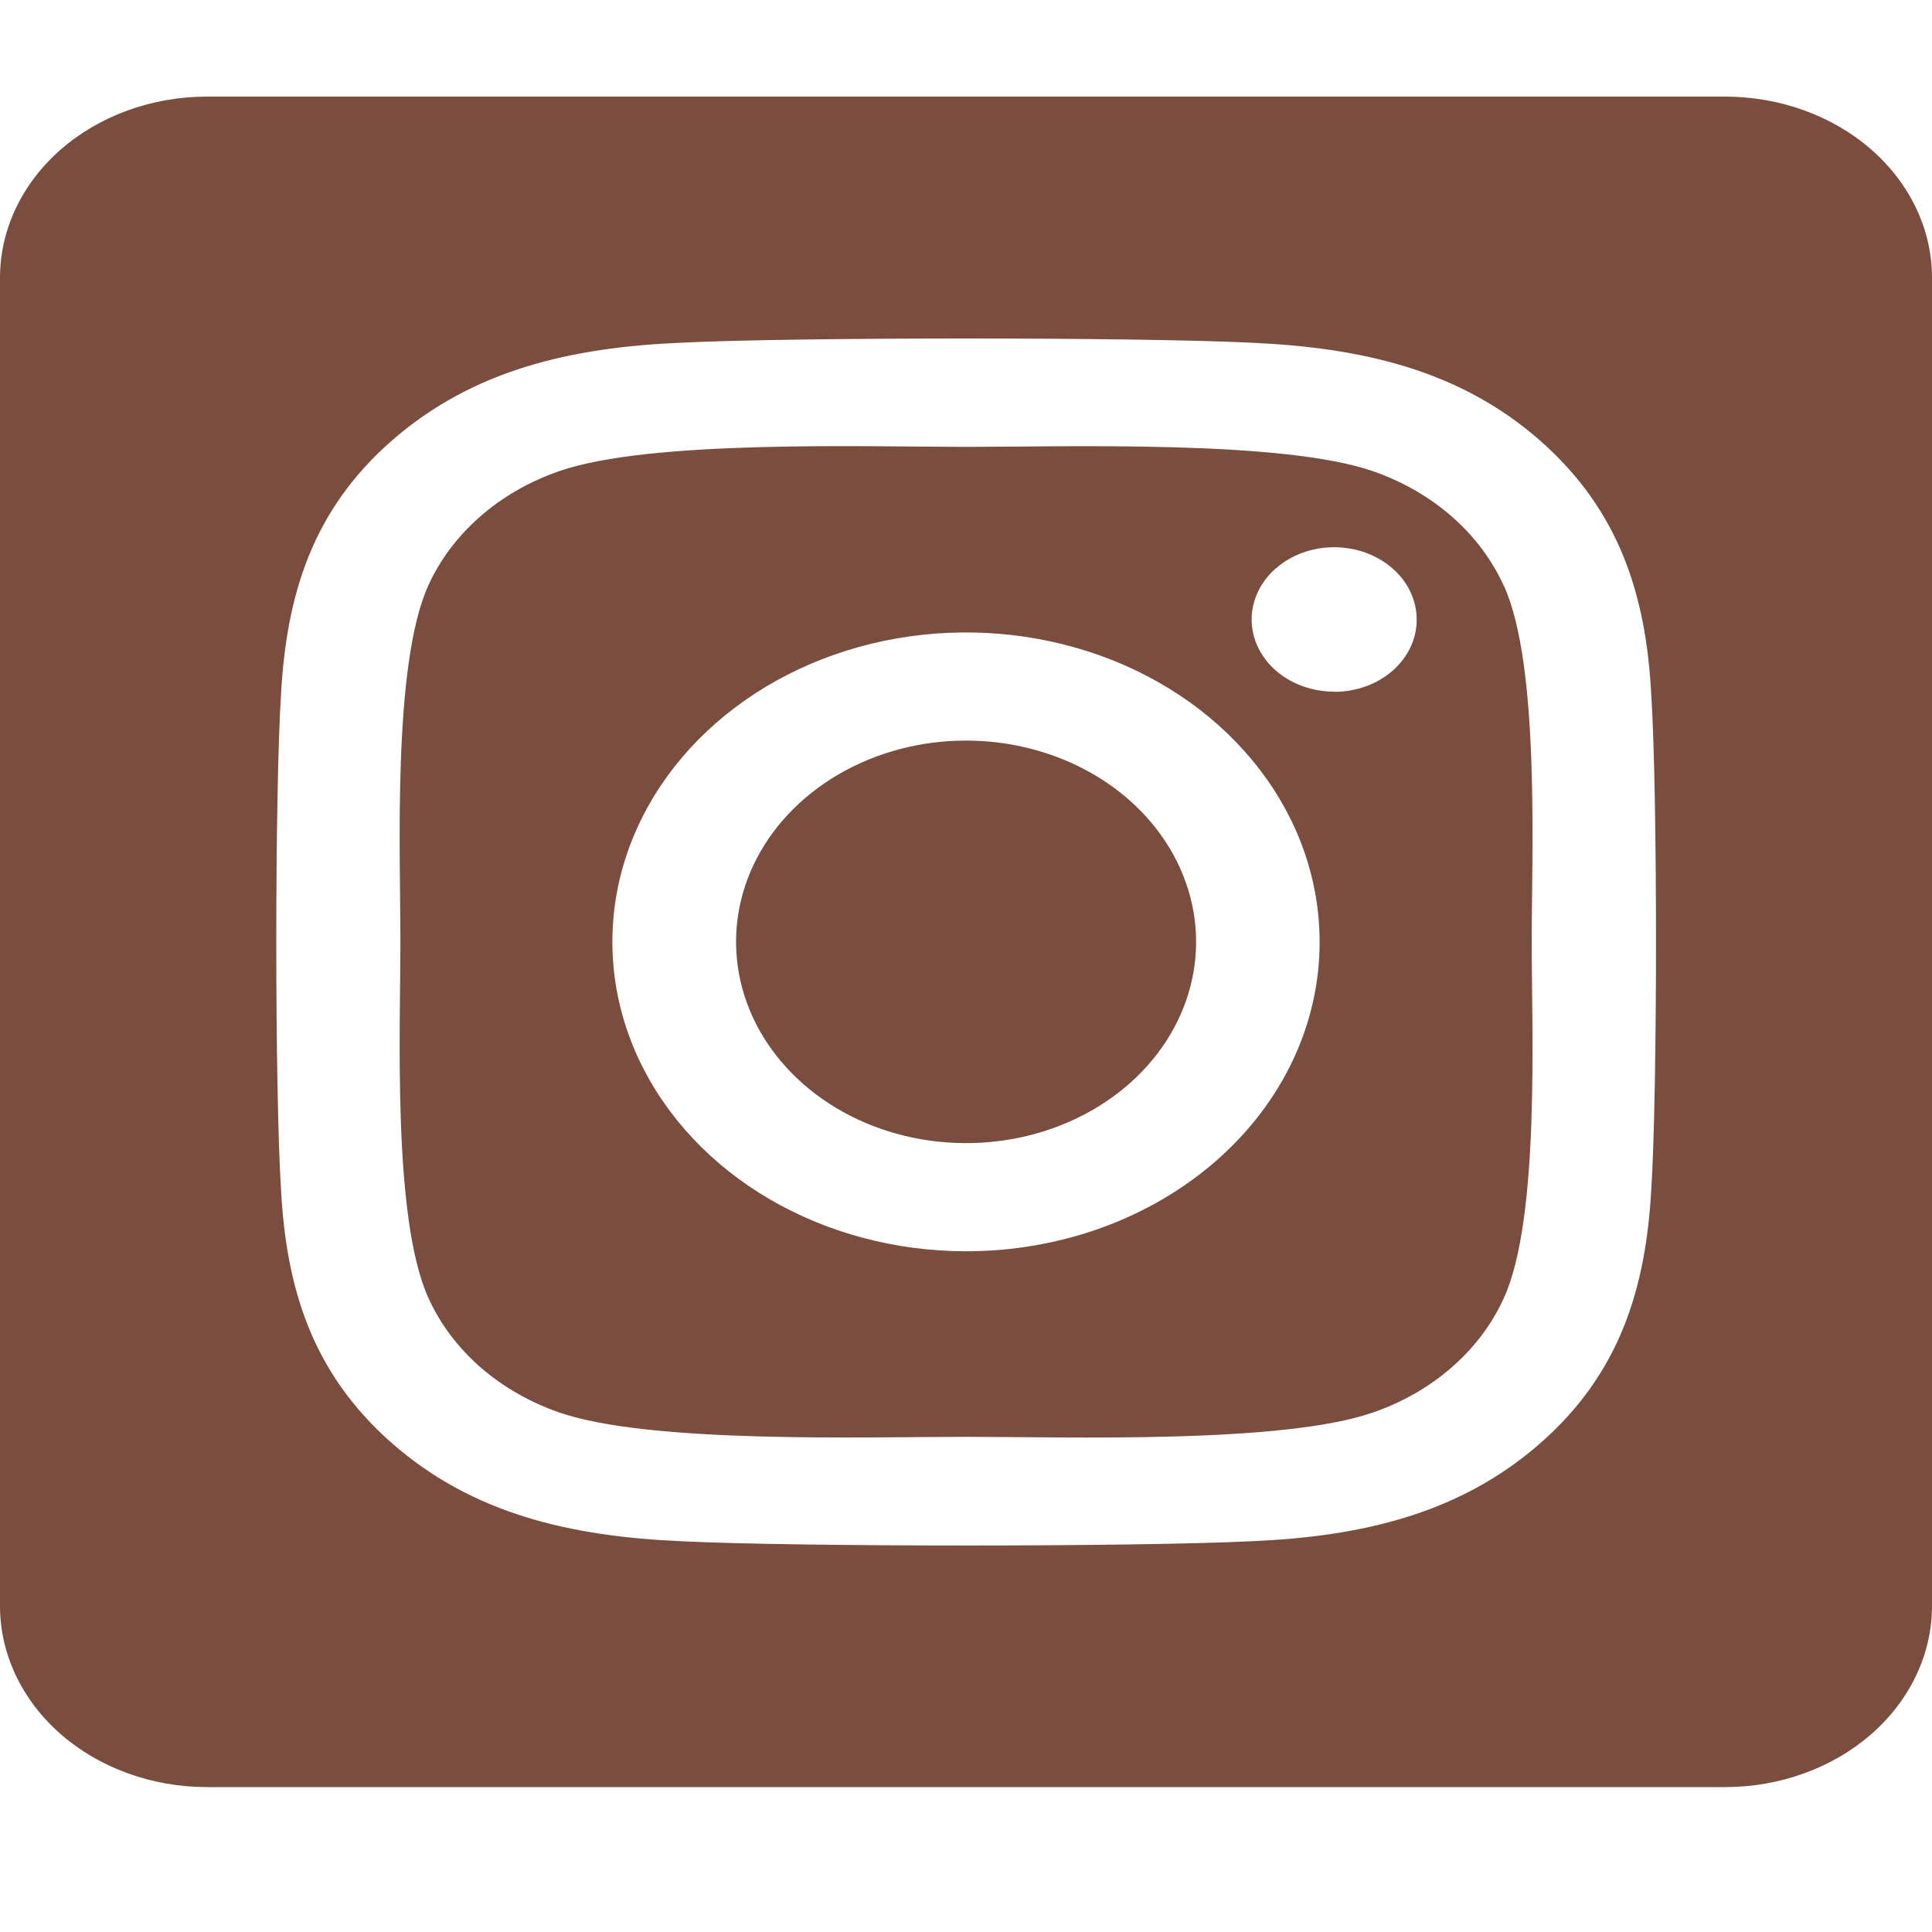 <svg width="40" height="40" viewBox="0 0 40 40" fill="none" xmlns="http://www.w3.org/2000/svg">
<path d="M20 15.333C19.058 15.333 18.137 15.578 17.355 16.036C16.572 16.494 15.961 17.145 15.601 17.906C15.241 18.668 15.147 19.506 15.331 20.314C15.515 21.122 15.969 21.865 16.635 22.447C17.301 23.03 18.149 23.427 19.073 23.587C19.997 23.748 20.955 23.665 21.825 23.35C22.695 23.034 23.439 22.5 23.962 21.815C24.485 21.13 24.764 20.324 24.764 19.5C24.763 18.395 24.261 17.335 23.368 16.554C22.474 15.772 21.263 15.333 20 15.333ZM31.135 12.13C30.892 11.592 30.526 11.104 30.059 10.695C29.592 10.286 29.034 9.966 28.42 9.754C26.545 9.106 22.08 9.252 20 9.252C17.92 9.252 13.46 9.101 11.579 9.754C10.965 9.966 10.407 10.286 9.94 10.695C9.473 11.104 9.107 11.592 8.864 12.13C8.125 13.77 8.29 17.68 8.29 19.499C8.29 21.318 8.125 25.223 8.868 26.869C9.11 27.407 9.476 27.895 9.943 28.304C10.411 28.713 10.969 29.033 11.583 29.245C13.458 29.893 17.922 29.748 20.004 29.748C22.085 29.748 26.543 29.898 28.423 29.245C29.038 29.033 29.596 28.713 30.063 28.304C30.53 27.895 30.896 27.407 31.138 26.869C31.884 25.229 31.712 21.319 31.712 19.5C31.712 17.681 31.884 13.777 31.138 12.13L31.135 12.13ZM20 25.906C18.552 25.906 17.136 25.53 15.932 24.827C14.728 24.123 13.79 23.122 13.236 21.952C12.682 20.781 12.537 19.493 12.819 18.25C13.102 17.008 13.799 15.866 14.823 14.97C15.847 14.074 17.151 13.464 18.572 13.217C19.992 12.97 21.464 13.097 22.802 13.581C24.14 14.066 25.283 14.887 26.087 15.941C26.892 16.994 27.321 18.233 27.321 19.5C27.323 20.342 27.134 21.175 26.767 21.953C26.399 22.73 25.86 23.437 25.18 24.032C24.5 24.627 23.692 25.099 22.803 25.421C21.914 25.742 20.962 25.907 20 25.906ZM27.623 14.32C27.285 14.32 26.955 14.233 26.674 14.069C26.392 13.905 26.173 13.671 26.044 13.398C25.914 13.125 25.88 12.824 25.946 12.534C26.012 12.244 26.175 11.977 26.414 11.768C26.653 11.559 26.957 11.416 27.289 11.358C27.62 11.301 27.964 11.33 28.276 11.443C28.588 11.557 28.855 11.748 29.043 11.994C29.231 12.24 29.331 12.529 29.331 12.825C29.332 13.021 29.289 13.216 29.204 13.398C29.118 13.579 28.993 13.745 28.835 13.884C28.676 14.023 28.488 14.134 28.281 14.209C28.073 14.284 27.851 14.323 27.627 14.323L27.623 14.32ZM35.714 2H4.286C3.149 2 2.059 2.395 1.255 3.098C0.452 3.802 0 4.755 0 5.75L0 33.25C0 34.245 0.452 35.198 1.255 35.902C2.059 36.605 3.149 37 4.286 37H35.714C36.851 37 37.941 36.605 38.745 35.902C39.548 35.198 40 34.245 40 33.25V5.75C40 4.755 39.548 3.802 38.745 3.098C37.941 2.395 36.851 2 35.714 2ZM34.186 24.656C34.071 26.659 33.548 28.433 31.878 29.891C30.207 31.348 28.181 31.815 25.895 31.91C23.538 32.027 16.468 32.027 14.11 31.91C11.821 31.809 9.801 31.352 8.128 29.891C6.454 28.43 5.929 26.655 5.82 24.656C5.687 22.592 5.687 16.405 5.82 14.344C5.935 12.341 6.451 10.567 8.128 9.109C9.804 7.652 11.83 7.191 14.11 7.095C16.468 6.979 23.538 6.979 25.895 7.095C28.184 7.196 30.211 7.654 31.878 9.115C33.545 10.576 34.077 12.351 34.186 14.353C34.319 16.409 34.319 22.591 34.186 24.656Z" fill="#7A4D3E"/>
</svg>
